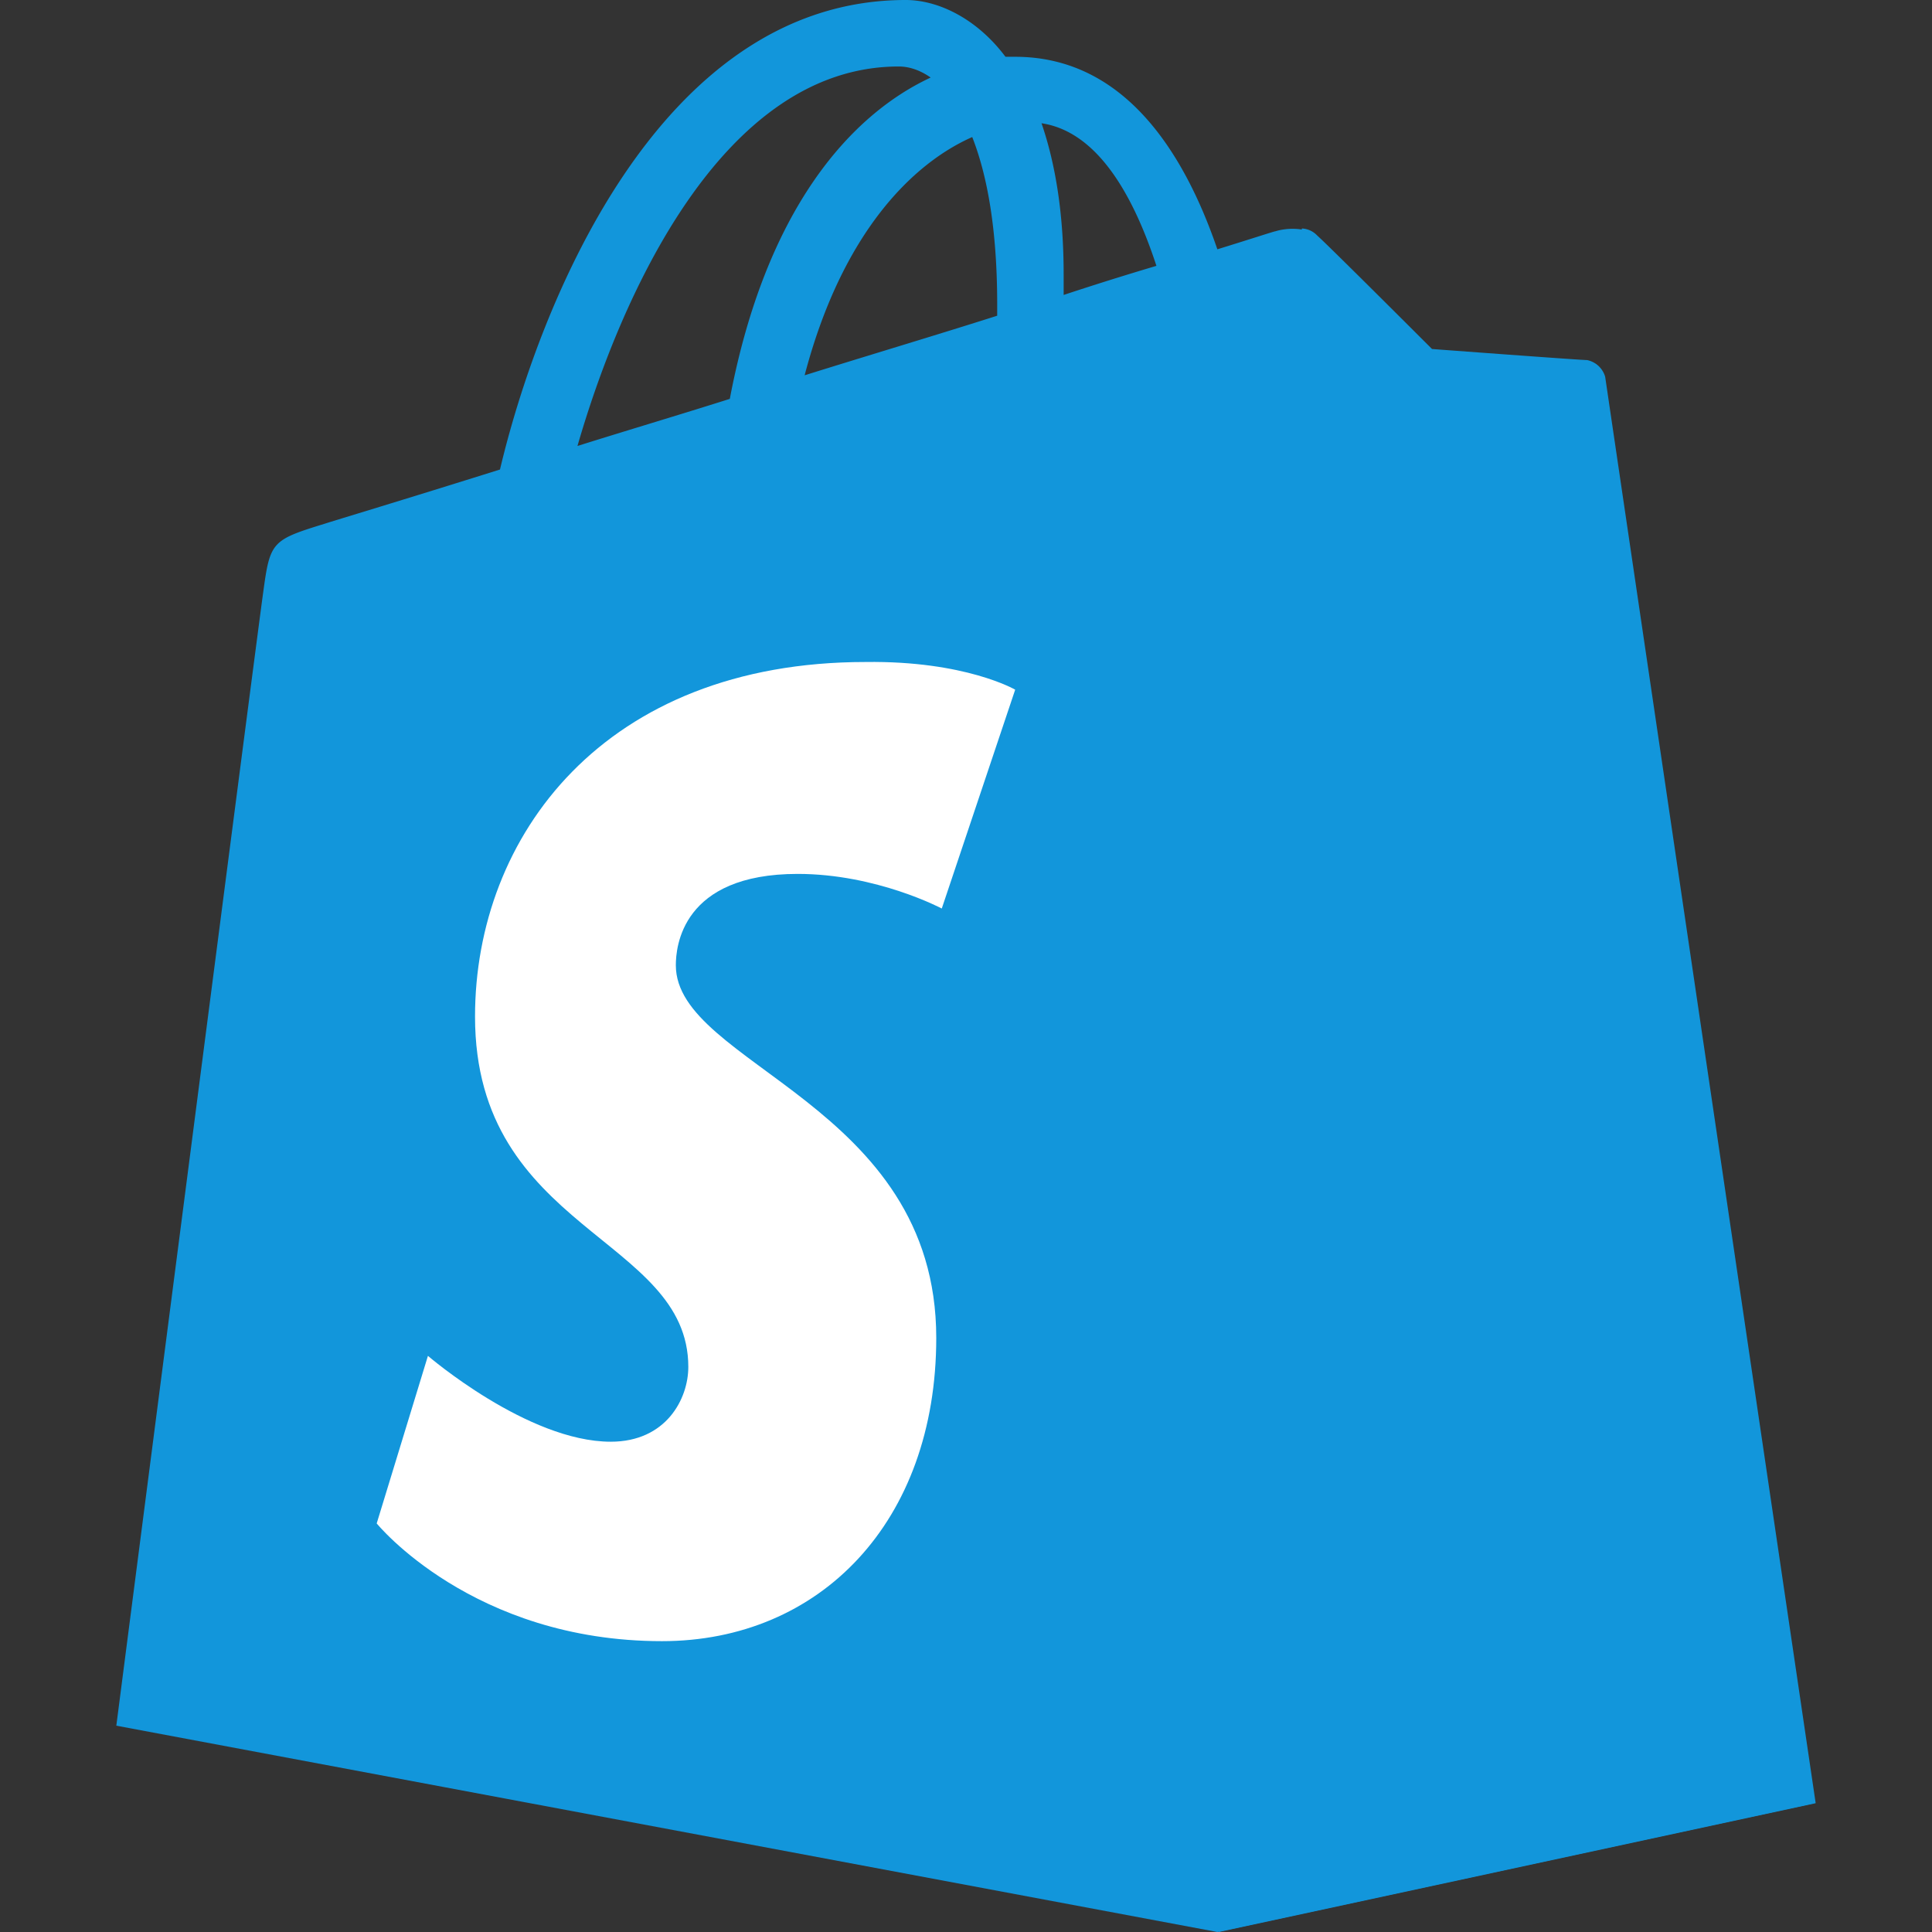 <?xml version="1.0" standalone="no"?><!DOCTYPE svg PUBLIC "-//W3C//DTD SVG 1.1//EN" "http://www.w3.org/Graphics/SVG/1.1/DTD/svg11.dtd"><svg t="1609386071193" class="icon" viewBox="0 0 1024 1024" version="1.1" xmlns="http://www.w3.org/2000/svg" p-id="17879" xmlns:xlink="http://www.w3.org/1999/xlink" width="200" height="200"><rect x="0" y="0" width="1024" height="1024" fill="#333333" stroke="none"/><defs><style type="text/css"></style></defs><path d="M850.027 199.68c-0.725-5.163-5.12-8.107-8.811-8.107s-82.219-5.867-82.219-5.867-54.315-54.315-60.907-60.181c-5.888-5.867-17.621-4.416-22.037-2.944-0.725 0-11.733 3.669-30.827 9.557-18.347-53.589-50.645-102.037-107.179-102.037h-5.12C517.504 9.536 496.96 0 480.064 0c-132.117 0-195.243 165.163-215.061 248.853-51.413 16.149-88.107 27.157-92.501 28.608-28.629 8.811-29.355 9.557-33.024 36.693C136.533 334.72 61.653 914.645 61.653 914.645L645.227 1024l316.373-68.267c0-0.725-110.827-750.933-111.573-756.053zM612.928 140.907a1690.027 1690.027 0 0 0-49.173 15.424v-11.008c0-32.299-4.416-58.731-11.733-80 29.355 4.395 48.427 37.419 60.907 75.584z m-97.621-68.267c8.064 20.565 13.227 49.195 13.227 88.832v5.867c-32.32 10.283-66.816 20.565-102.059 31.573 19.84-75.605 57.259-112.32 88.832-126.272zM476.373 35.243c5.867 0 11.733 2.197 16.896 5.867-42.581 19.819-87.36 69.739-106.453 170.304-27.883 8.811-55.04 16.875-80.747 24.96 22.037-76.352 75.605-201.131 170.304-201.131z" fill="#1296db" p-id="17880"></path><path d="M841.216 190.848c-3.669 0-82.219-5.867-82.219-5.867s-54.315-54.315-60.907-60.203a11.797 11.797 0 0 0-8.085-3.669L645.973 1024l316.373-68.267S851.499 204.8 850.773 199.68a12.715 12.715 0 0 0-9.557-8.832z" fill="#1296db" p-id="17881"></path><path d="M538.069 365.547l-38.912 115.989s-34.496-18.347-76.352-18.347c-61.653 0-64.597 38.891-64.597 48.427 0 52.864 138.027 73.429 138.027 197.483 0 97.621-61.675 160.747-145.365 160.747-100.565 0-151.211-62.4-151.211-62.4l27.157-88.811s52.864 45.504 96.896 45.504c29.376 0 41.109-22.741 41.109-39.637 0-68.992-113.045-71.936-113.045-185.707 0-95.424 68.267-187.925 206.997-187.925 52.864-0.725 79.296 14.677 79.296 14.677z" fill="#ffffff" p-id="17882" data-spm-anchor-id="a313x.7781069.0.i6" class="selected"></path></svg>